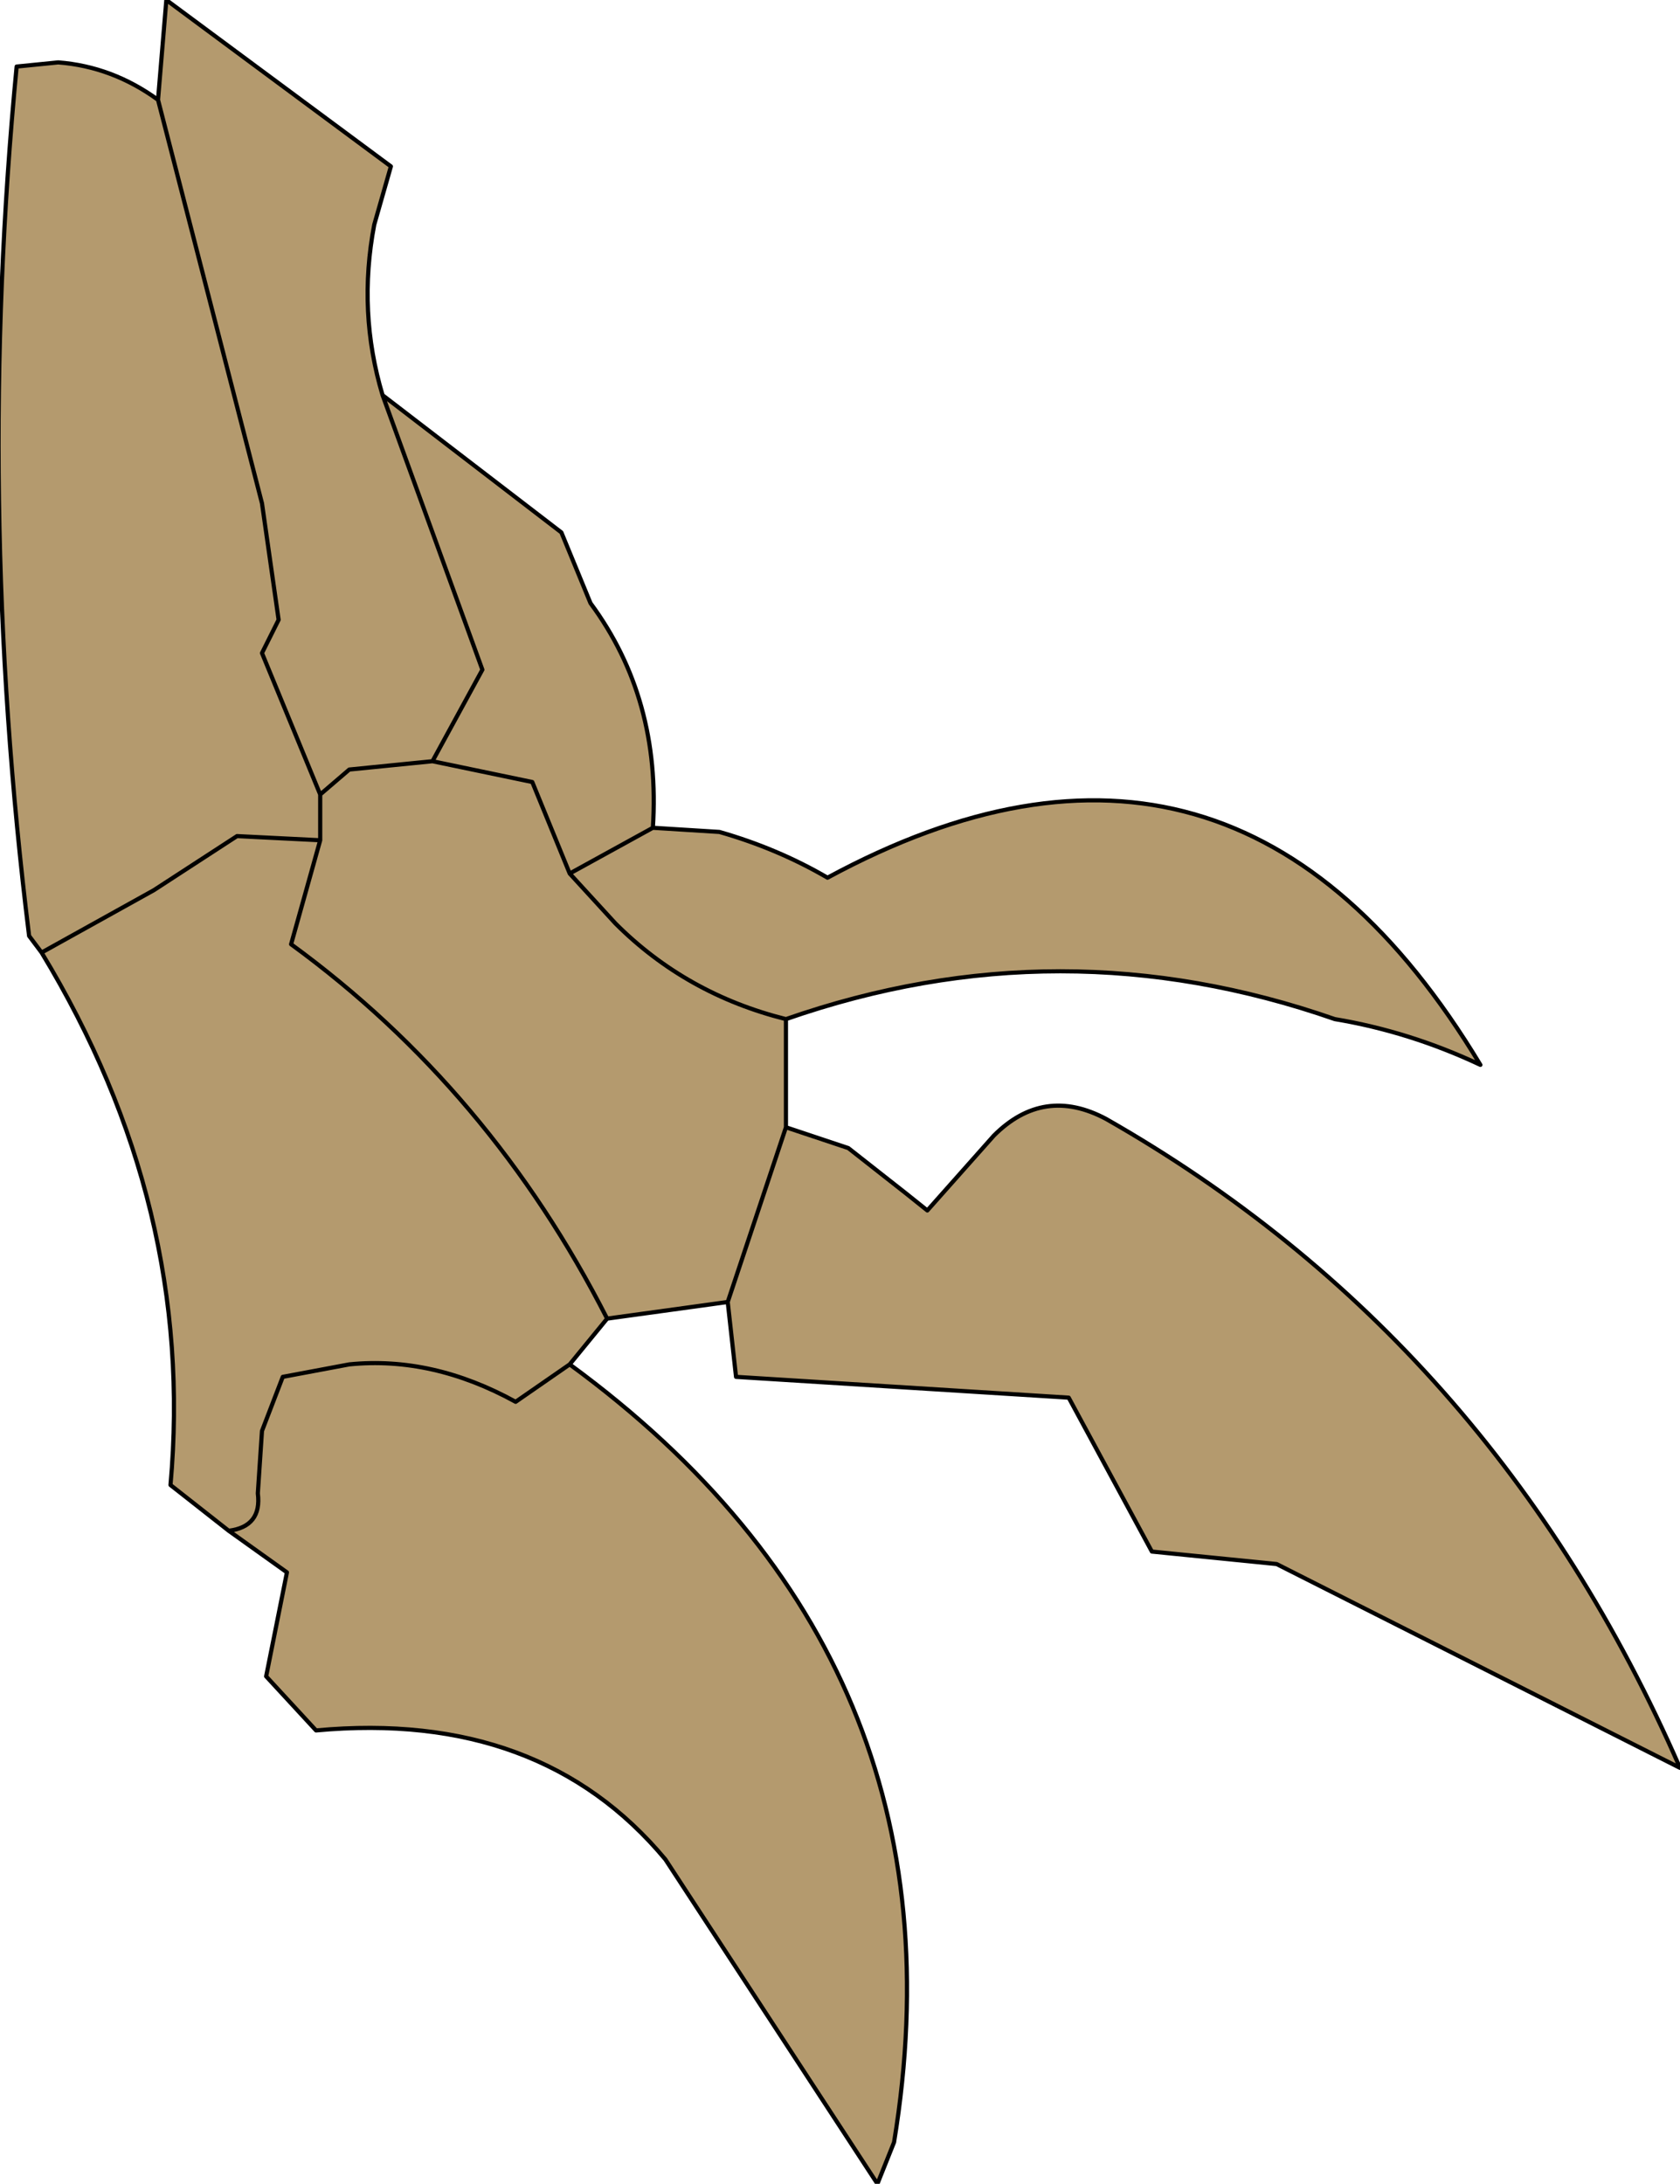 <?xml version="1.0" encoding="UTF-8" standalone="no"?>
<svg xmlns:xlink="http://www.w3.org/1999/xlink" height="26.25px" width="20.2px" xmlns="http://www.w3.org/2000/svg">
  <g transform="matrix(1.0, 0.0, 0.0, 1.0, 9.45, 11.95)">
    <path d="M-7.55 -10.75 L-7.45 -11.95 -4.75 -9.95 -4.95 -9.25 Q-5.15 -8.2 -4.85 -7.2 L-3.65 -3.9 -4.25 -2.8 -5.25 -2.7 -5.6 -2.4 -6.3 -4.1 -6.1 -4.5 -6.3 -5.9 -7.55 -10.75 -6.3 -5.9 -6.1 -4.5 -6.3 -4.1 -5.6 -2.4 -5.25 -2.7 -4.25 -2.8 -3.65 -3.9 -4.85 -7.2 -2.7 -5.55 -2.35 -4.7 Q-1.5 -3.55 -1.6 -2.0 L-0.8 -1.95 Q-0.1 -1.75 0.5 -1.4 5.4 -4.05 8.35 0.85 7.5 0.45 6.6 0.3 3.3 -0.85 0.0 0.3 L0.0 1.6 0.75 1.85 1.45 2.4 1.7 2.6 2.5 1.7 Q3.1 1.1 3.85 1.5 8.5 4.15 10.75 9.3 L5.9 6.85 4.4 6.7 3.4 4.85 -0.6 4.6 -0.7 3.7 -2.15 3.9 -2.6 4.45 Q2.25 8.0 1.3 13.8 L1.1 14.3 -1.45 10.4 Q-2.95 8.6 -5.65 8.85 L-6.25 8.2 -6.0 6.95 -6.7 6.45 -7.4 5.9 Q-7.1 2.55 -8.95 -0.5 L-9.1 -0.7 Q-9.75 -5.95 -9.25 -11.15 L-8.75 -11.2 Q-8.1 -11.15 -7.55 -10.75 M0.0 1.6 L-0.7 3.7 0.0 1.6 M-6.7 6.45 Q-6.3 6.4 -6.35 6.0 L-6.3 5.25 -6.05 4.6 -5.25 4.45 Q-4.25 4.35 -3.25 4.9 L-2.6 4.45 -3.25 4.9 Q-4.25 4.35 -5.25 4.45 L-6.05 4.6 -6.3 5.25 -6.35 6.0 Q-6.3 6.4 -6.7 6.45 M-4.25 -2.8 L-3.05 -2.55 -2.6 -1.45 -1.6 -2.0 -2.6 -1.45 -2.05 -0.85 Q-1.2 0.0 0.0 0.3 -1.2 0.0 -2.05 -0.85 L-2.6 -1.45 -3.05 -2.55 -4.25 -2.8 M-2.15 3.9 Q-3.55 1.15 -5.95 -0.6 L-5.6 -1.85 -6.6 -1.9 -7.6 -1.25 -8.95 -0.5 -7.6 -1.25 -6.6 -1.9 -5.6 -1.85 -5.6 -2.4 -5.6 -1.85 -5.95 -0.6 Q-3.55 1.15 -2.15 3.9" fill="#b49a6e" fill-rule="evenodd" stroke="none"/>
    <path d="M-4.85 -7.2 Q-5.15 -8.2 -4.95 -9.25 L-4.75 -9.95 -7.45 -11.95 -7.55 -10.75 -6.3 -5.9 -6.1 -4.5 -6.3 -4.1 -5.6 -2.4 -5.25 -2.7 -4.25 -2.8 -3.65 -3.9 -4.85 -7.2 -2.7 -5.55 -2.35 -4.7 Q-1.5 -3.55 -1.6 -2.0 L-0.8 -1.95 Q-0.1 -1.75 0.5 -1.4 5.4 -4.05 8.35 0.85 7.5 0.45 6.6 0.3 3.3 -0.85 0.0 0.3 L0.0 1.6 0.75 1.85 1.45 2.4 1.7 2.6 2.5 1.7 Q3.1 1.1 3.85 1.5 8.5 4.15 10.75 9.3 L5.9 6.85 4.4 6.7 3.4 4.85 -0.6 4.6 -0.7 3.7 -2.15 3.9 -2.6 4.45 Q2.25 8.0 1.3 13.8 L1.1 14.3 -1.45 10.4 Q-2.95 8.6 -5.65 8.85 L-6.25 8.2 -6.0 6.95 -6.7 6.45 -7.4 5.9 Q-7.1 2.55 -8.95 -0.5 L-9.1 -0.7 Q-9.75 -5.95 -9.25 -11.15 L-8.75 -11.2 Q-8.1 -11.15 -7.55 -10.75 M-8.95 -0.5 L-7.6 -1.25 -6.6 -1.9 -5.6 -1.85 -5.6 -2.4 M-5.6 -1.85 L-5.95 -0.6 Q-3.55 1.15 -2.15 3.9 M-1.6 -2.0 L-2.6 -1.45 -2.05 -0.85 Q-1.2 0.0 0.0 0.3 M-2.6 -1.45 L-3.05 -2.55 -4.25 -2.8 M-2.6 4.45 L-3.25 4.9 Q-4.25 4.35 -5.25 4.45 L-6.05 4.6 -6.3 5.25 -6.35 6.0 Q-6.3 6.4 -6.7 6.45 M-0.7 3.7 L0.0 1.6" fill="none" stroke="#000000" stroke-linecap="round" stroke-linejoin="round" stroke-width="0.05"/>
  </g>
</svg>
